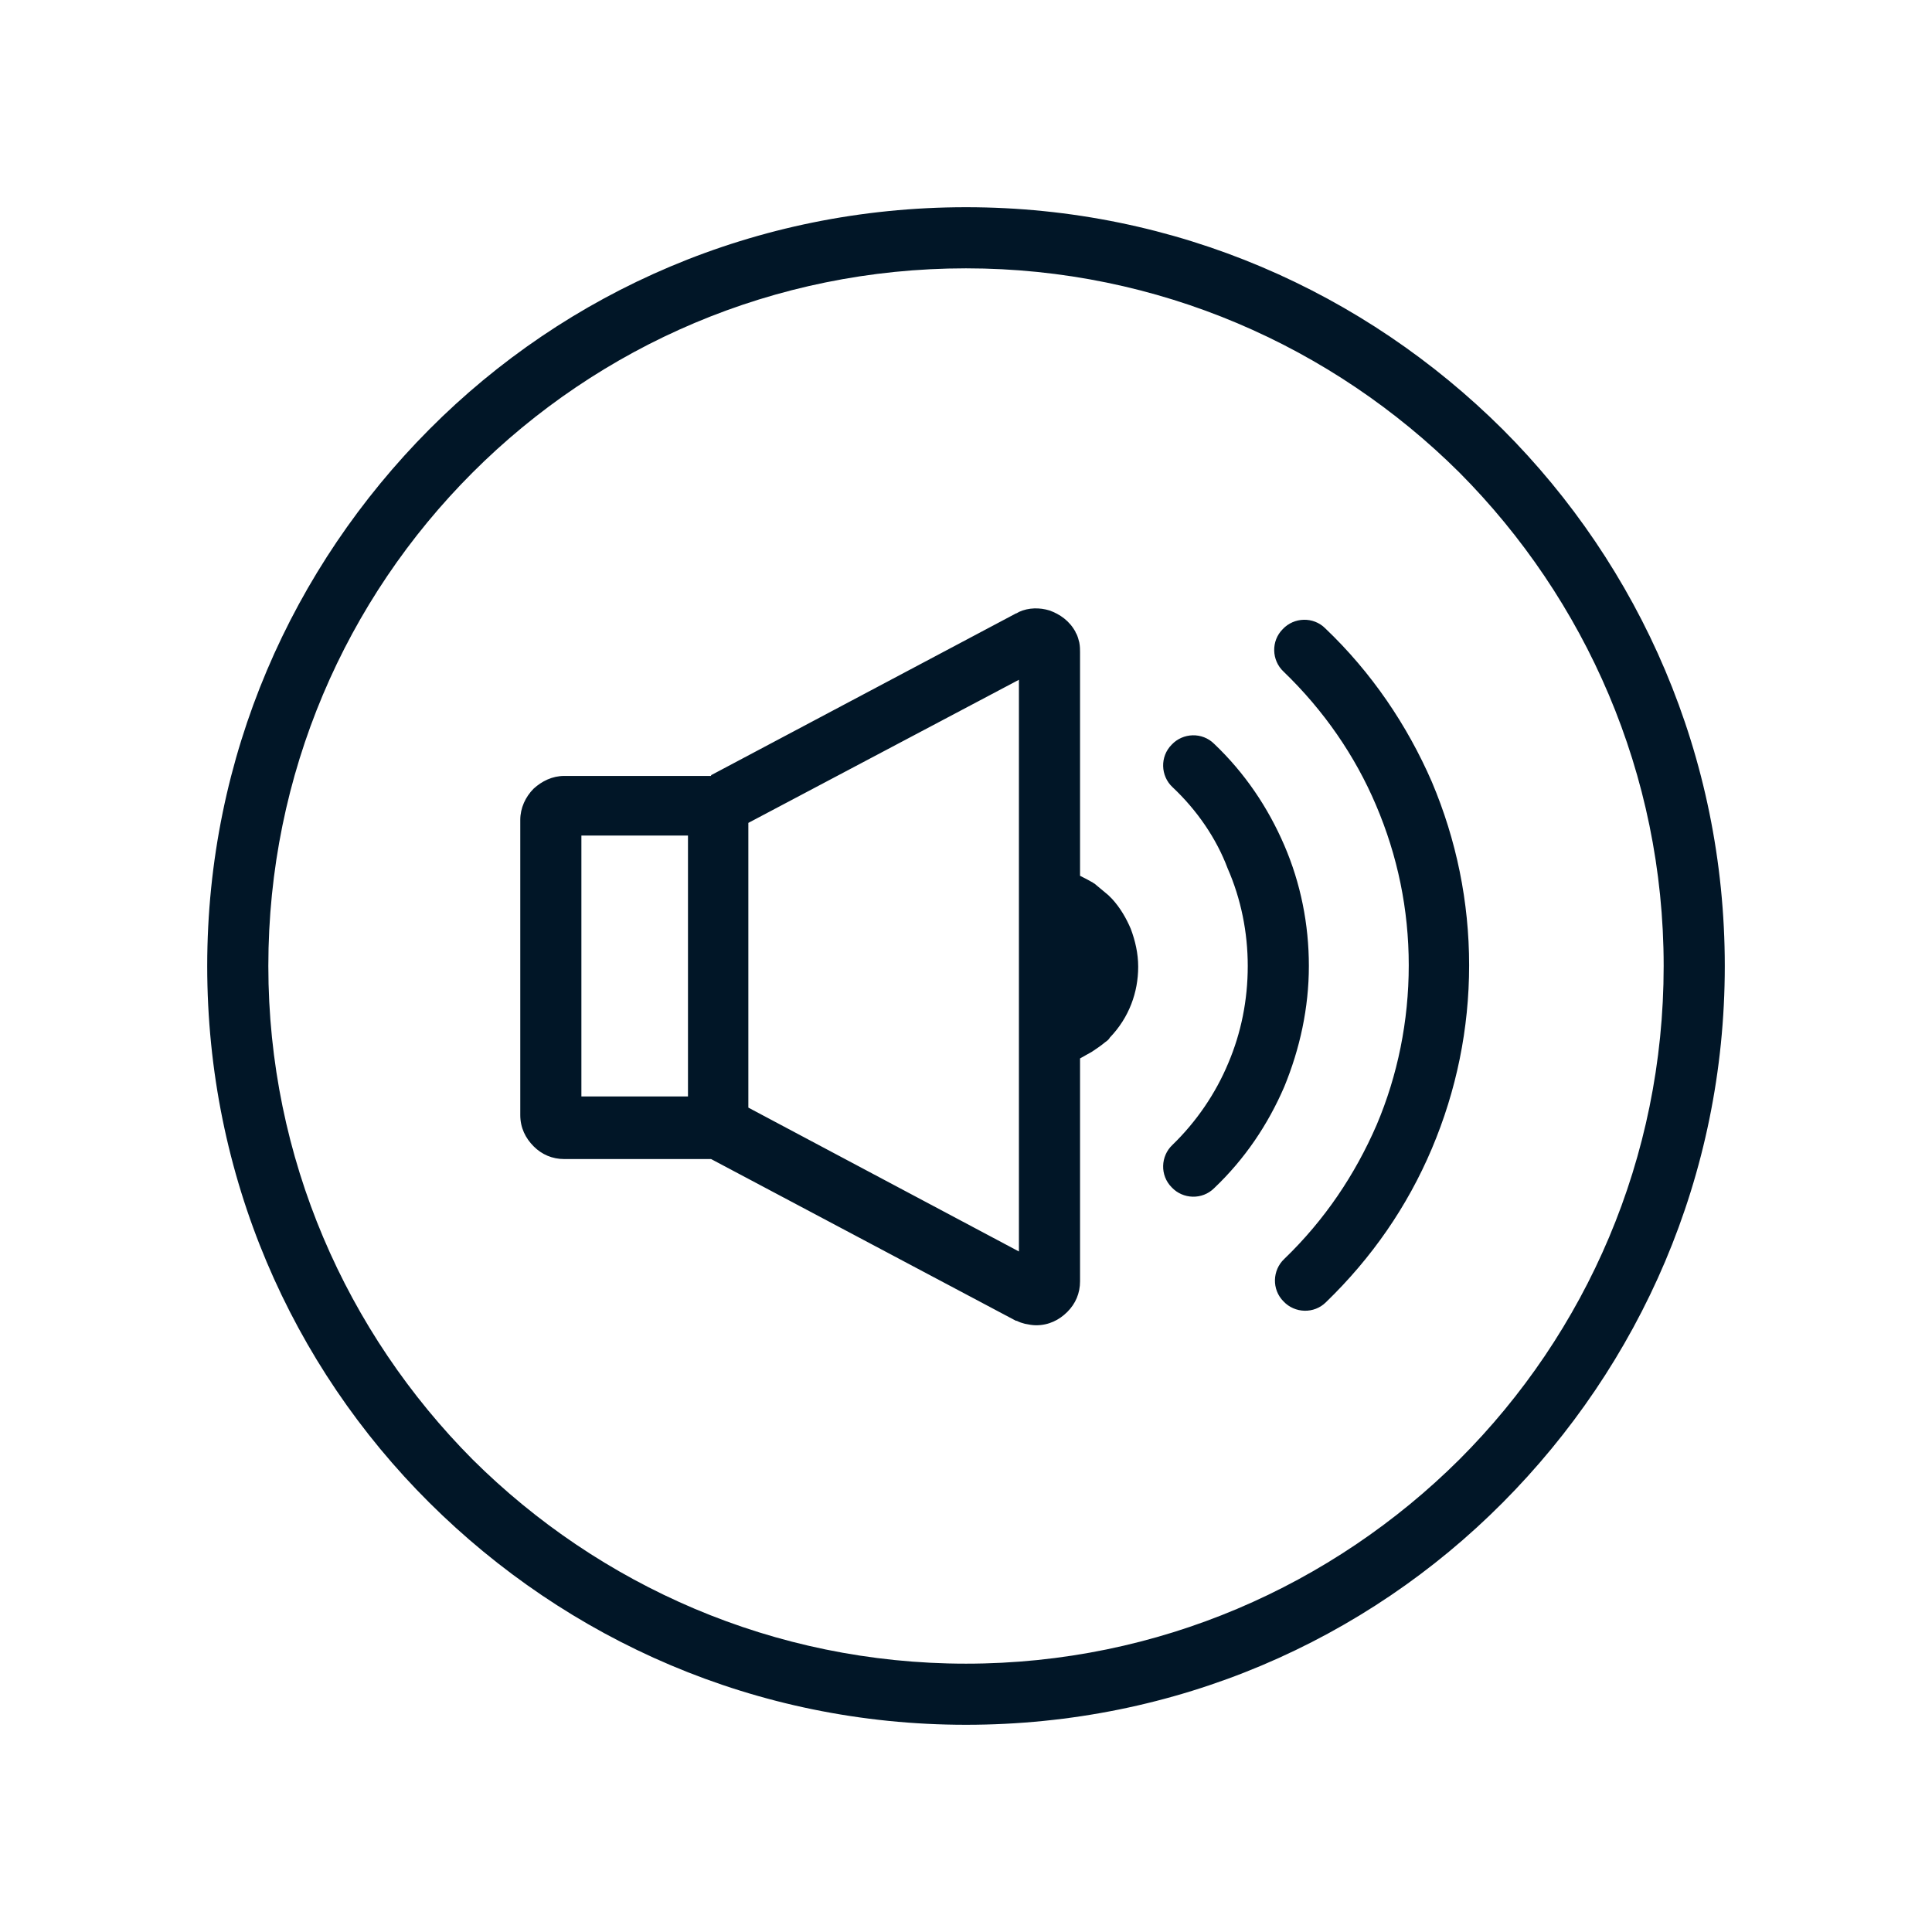 <?xml version="1.0" encoding="utf-8"?>
<!-- Generator: Adobe Illustrator 27.9.0, SVG Export Plug-In . SVG Version: 6.00 Build 0)  -->
<svg version="1.1" id="Layer_1" xmlns="http://www.w3.org/2000/svg" xmlns:xlink="http://www.w3.org/1999/xlink" x="0px" y="0px"
	 viewBox="0 0 259.2 259.2" style="enable-background:new 0 0 259.2 259.2;" xml:space="preserve">
<style type="text/css">
	.st0{fill:#011627;}
</style>
<g id="Layer_x0020_1">
	<g id="_2744503397888">
		<path class="st0" d="M223.2,129.6c0-25.8-10.5-49.2-27.4-66.2c-17-16.9-40.4-27.4-66.2-27.4S80.4,46.4,63.4,63.4
			C46.4,80.4,36,103.8,36,129.6s10.5,49.2,27.4,66.2c17,16.9,40.4,27.4,66.2,27.4s49.2-10.5,66.2-27.4
			C212.8,178.8,223.2,155.4,223.2,129.6z M157.3,105.6c-1.6-1.5-1.7-4.1-0.1-5.7c1.5-1.6,4.1-1.7,5.7-0.1c4.1,3.9,7.2,8.5,9.4,13.6
			c2.2,5.1,3.3,10.6,3.3,16.2c0,5.6-1.2,11.1-3.3,16.2c-2.2,5.1-5.3,9.7-9.4,13.6c-1.6,1.6-4.2,1.5-5.7-0.1
			c-1.6-1.6-1.5-4.2,0.1-5.7c3.2-3.1,5.8-6.9,7.5-11c1.7-4,2.6-8.4,2.6-13c0-4.5-0.9-9-2.7-13.1
			C163.2,112.5,160.6,108.7,157.3,105.6z M172.2,90.1c-1.6-1.5-1.7-4.1-0.1-5.7c1.5-1.6,4.1-1.7,5.7-0.1c6.2,5.9,11,13,14.3,20.6
			c3.3,7.8,5,16.1,5,24.6s-1.7,16.8-5,24.6s-8.1,14.7-14.2,20.6c-1.6,1.6-4.2,1.5-5.7-0.1c-1.6-1.6-1.5-4.2,0.1-5.7
			c5.4-5.2,9.5-11.3,12.4-18c2.8-6.6,4.3-13.9,4.3-21.4s-1.5-14.7-4.4-21.5C181.8,101.4,177.6,95.3,172.2,90.1z M136.7,138.9v-18.6
			v-8.2V91.2l-36.3,19.2v38.2l36.3,19.3v-16.8V138.9z M92.3,147.1v-35H78v35H92.3z M95.4,104l40.9-21.7c0.1,0,0.2-0.1,0.4-0.2
			c1.3-0.6,2.8-0.6,4.1-0.2c1.4,0.5,2.7,1.4,3.5,2.9c0,0,0,0.1,0.1,0.2c0.2,0.4,0.3,0.8,0.4,1.2c0.1,0.5,0.1,1,0.1,1.3v24.7v5.3
			c0.6,0.3,1.2,0.6,1.7,0.9c0.1,0.1,0.2,0.1,0.3,0.2c0.6,0.5,1.2,1,1.8,1.5c0.2,0.2,0.4,0.4,0.5,0.5c1.1,1.2,1.9,2.6,2.5,4
			c0.6,1.6,1,3.3,1,5.1c0,3.4-1.2,6.8-3.8,9.5c-0.1,0.2-0.3,0.4-0.6,0.6c-0.6,0.5-1.2,0.9-1.8,1.3c-0.5,0.3-1.1,0.6-1.6,0.9v9.3
			v20.6c0,1.6-0.6,3-1.7,4.1c-1.1,1.1-2.5,1.8-4.2,1.8c-0.5,0-1-0.1-1.5-0.2h0l0,0c-0.4-0.1-0.7-0.2-1.1-0.4l-0.1,0l0,0l-40.9-21.7
			H75.7c-1.6,0-3-0.6-4.1-1.7c-1.1-1.1-1.8-2.5-1.8-4.2v-39.6c0-1.6,0.7-3.1,1.8-4.2c1.1-1,2.5-1.7,4.1-1.7H95.4z M201.6,57.6
			c18.4,18.4,29.8,43.8,29.8,72s-11.4,53.5-29.8,72s-43.8,29.8-72,29.8s-53.5-11.4-72-29.8s-29.8-43.8-29.8-72s11.4-53.5,29.8-72
			s43.8-29.8,72-29.8S183.1,39.2,201.6,57.6z"/>
	</g>
</g>
</svg>
